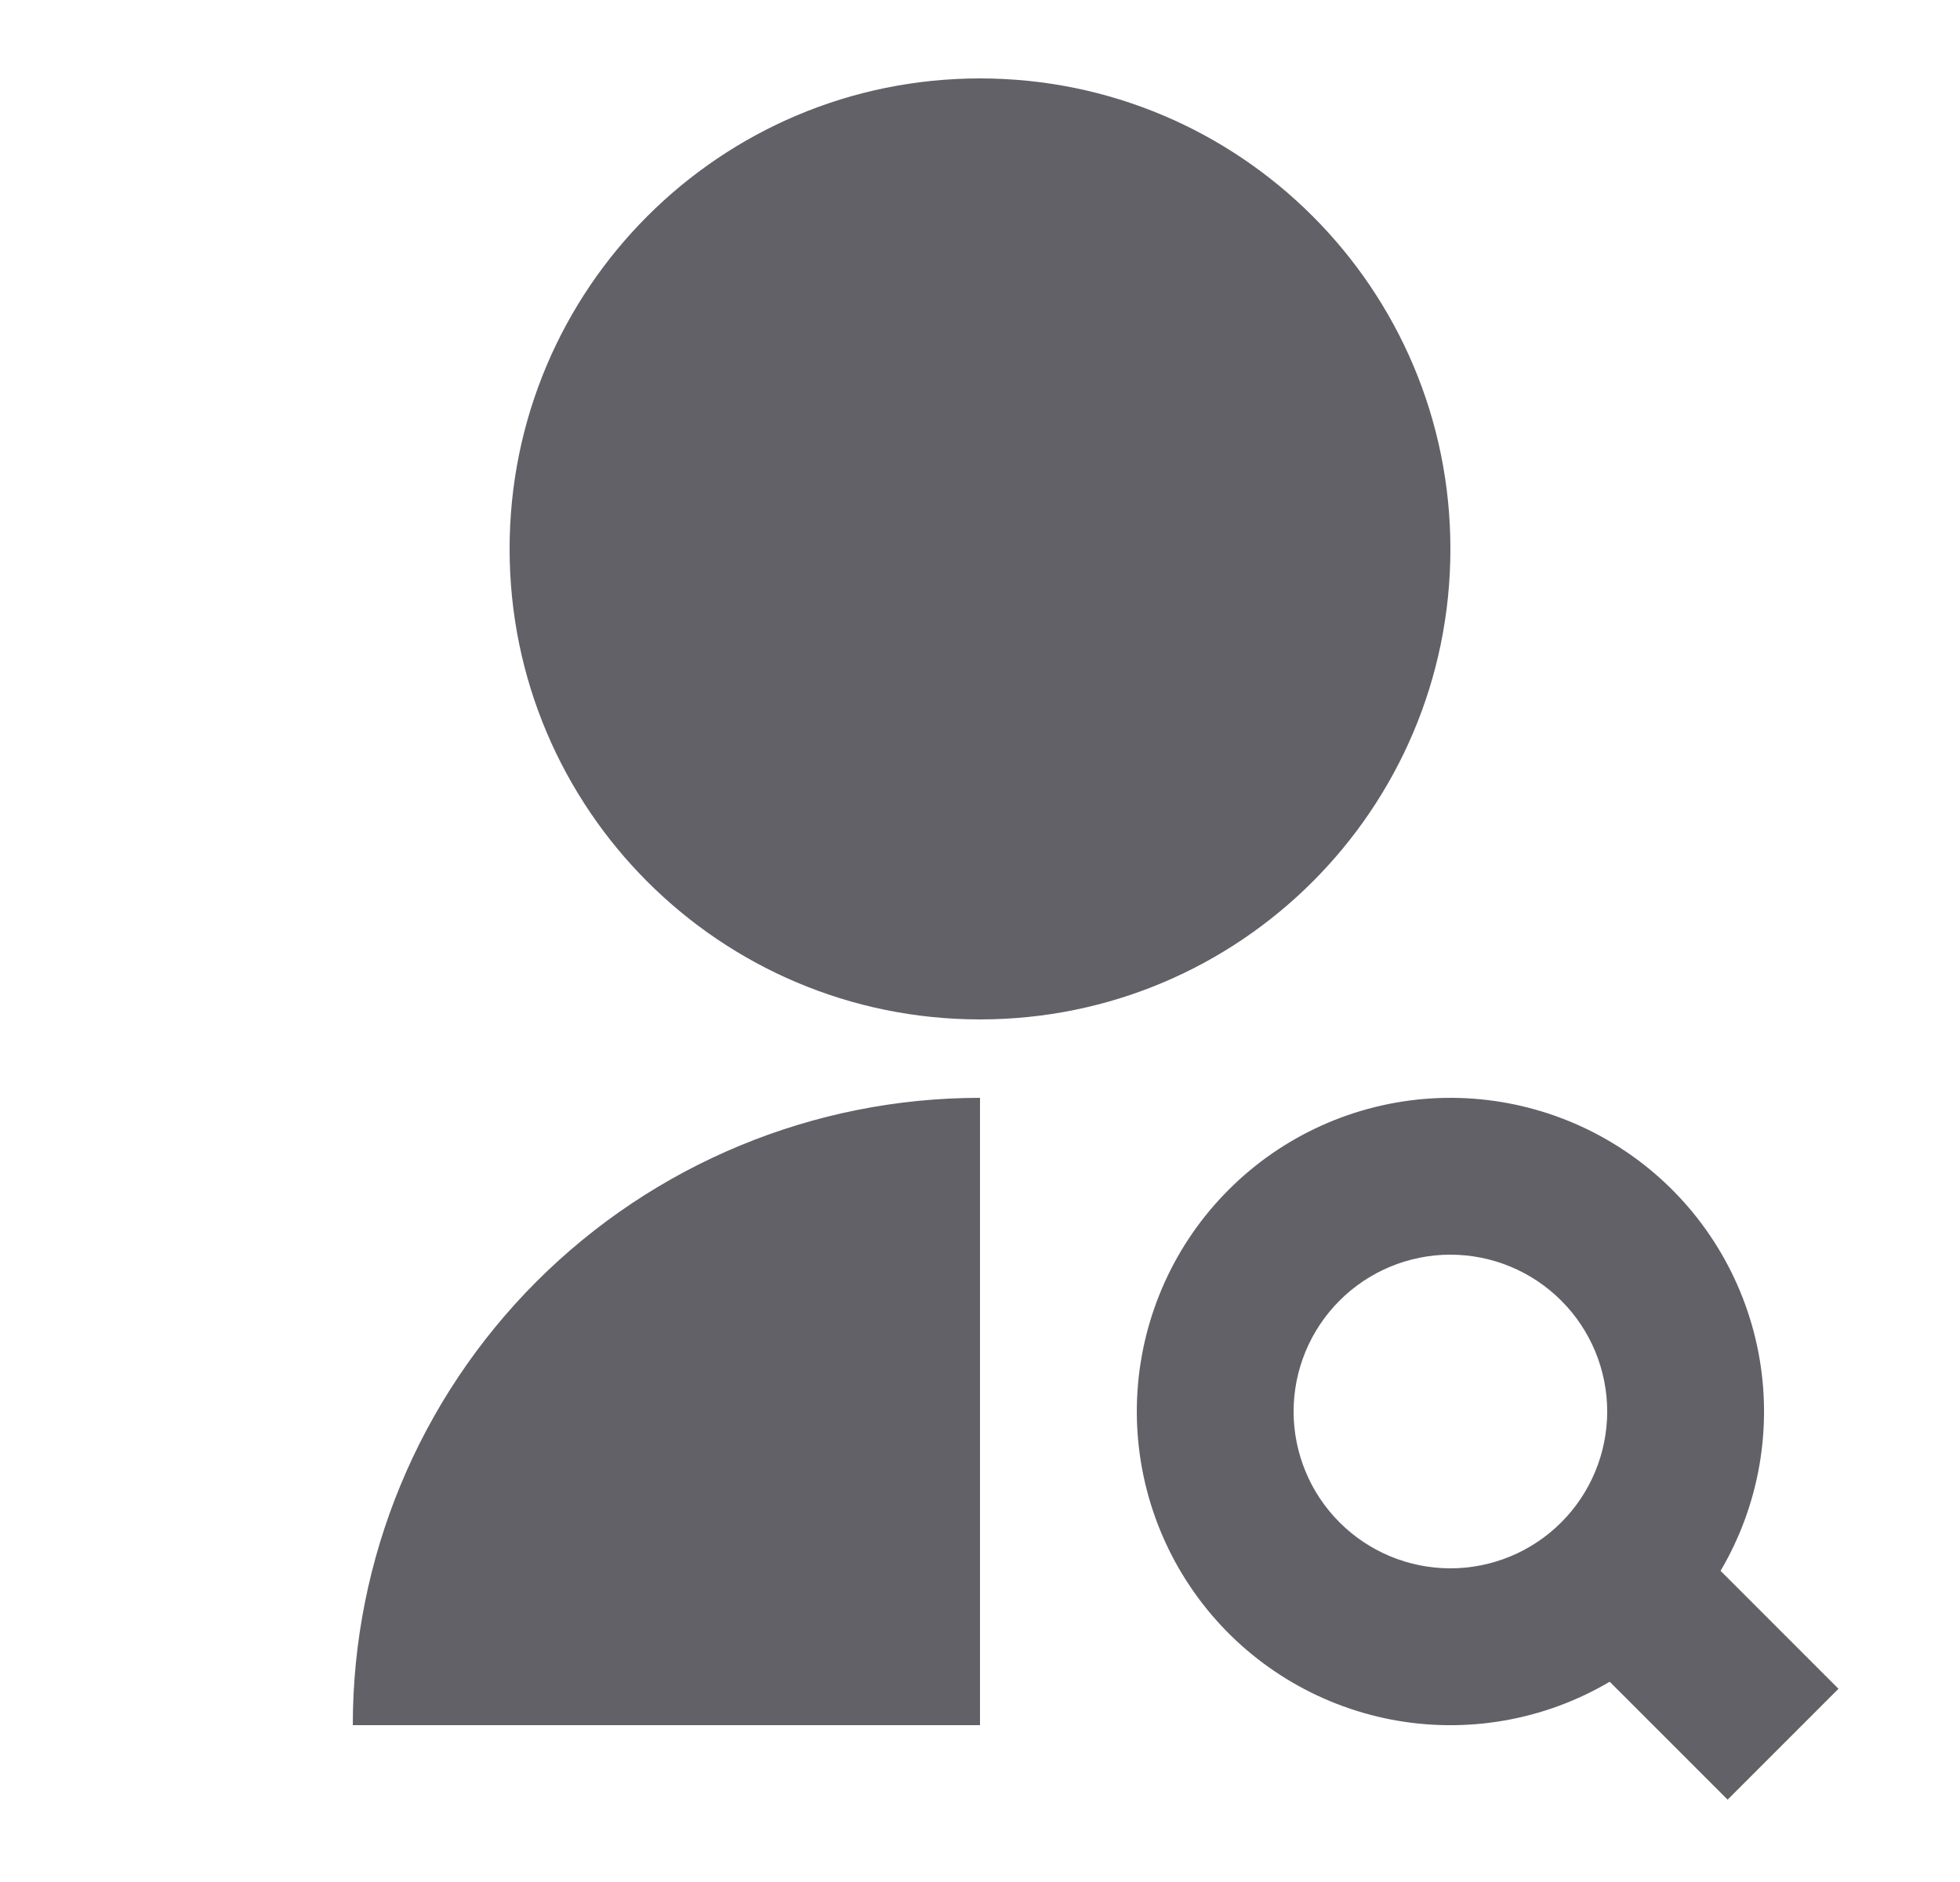 <svg width="25" height="24" viewBox="0 0 25 24" fill="none" xmlns="http://www.w3.org/2000/svg">
<g clip-path="url(#clip0_4_206)">
<path d="M12.5 14V22H4.5C4.5 19.878 5.343 17.843 6.843 16.343C8.343 14.843 10.378 14 12.5 14V14ZM12.5 13C9.185 13 6.5 10.315 6.5 7C6.5 3.685 9.185 1 12.5 1C15.815 1 18.5 3.685 18.5 7C18.5 10.315 15.815 13 12.5 13ZM21.946 20.032L23.45 21.536L22.036 22.95L20.532 21.446C19.693 21.941 18.703 22.112 17.747 21.929C16.791 21.745 15.934 21.22 15.338 20.45C14.742 19.68 14.447 18.72 14.508 17.748C14.57 16.776 14.983 15.86 15.672 15.172C16.36 14.483 17.276 14.07 18.248 14.008C19.22 13.947 20.18 14.242 20.95 14.838C21.72 15.434 22.245 16.291 22.429 17.247C22.612 18.203 22.441 19.193 21.946 20.032V20.032ZM18.5 20C19.03 20 19.539 19.789 19.914 19.414C20.289 19.039 20.5 18.53 20.5 18C20.5 17.47 20.289 16.961 19.914 16.586C19.539 16.211 19.03 16 18.5 16C17.97 16 17.461 16.211 17.086 16.586C16.711 16.961 16.5 17.47 16.5 18C16.5 18.53 16.711 19.039 17.086 19.414C17.461 19.789 17.97 20 18.5 20V20Z" fill="#626168"/>
</g>
<defs>
<clipPath id="clip0_4_206">
<rect width="24" height="24" fill="white" transform="translate(0.5)"/>
</clipPath>
</defs>
</svg>
